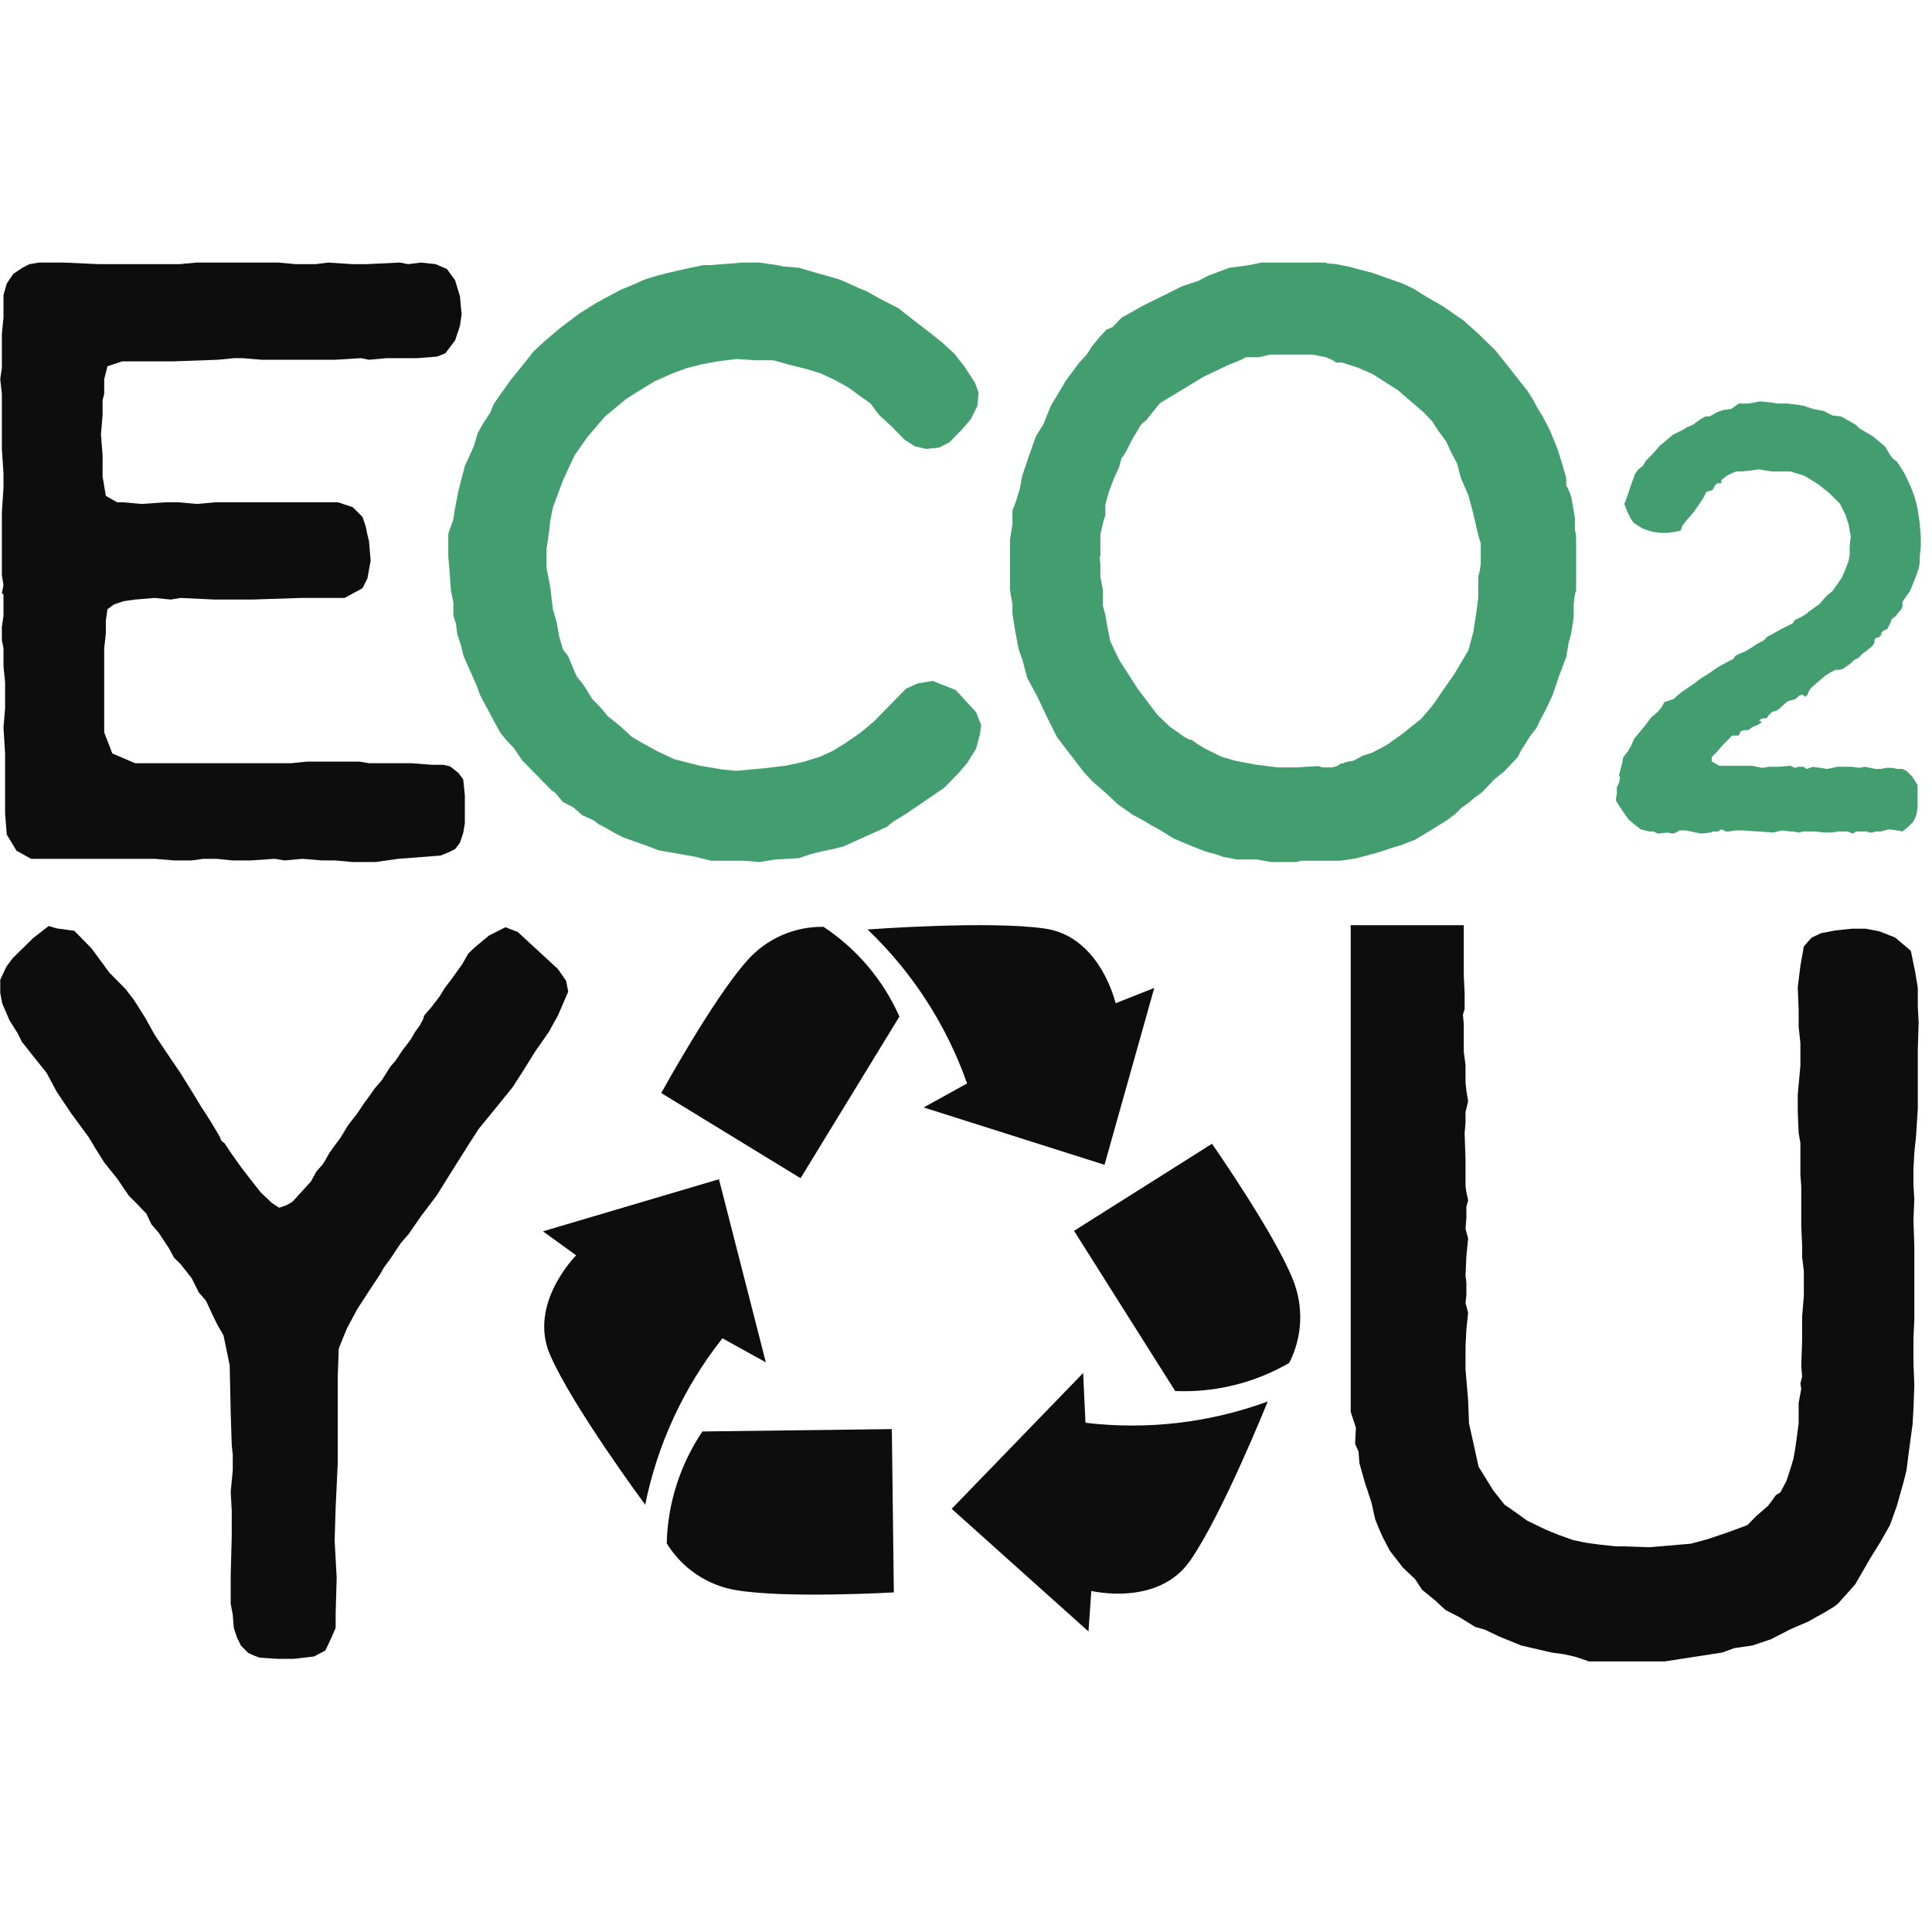 <?xml version="1.0" encoding="UTF-8" standalone="no" ?>
<!DOCTYPE svg PUBLIC "-//W3C//DTD SVG 1.1//EN" "http://www.w3.org/Graphics/SVG/1.1/DTD/svg11.dtd">
<svg xmlns="http://www.w3.org/2000/svg" xmlns:xlink="http://www.w3.org/1999/xlink" version="1.1" width="1080" height="1080" viewBox="0 0 1080 1080" xml:space="preserve">
<desc>Created with Fabric.js 5.2.4</desc>
<defs>
</defs>
<g transform="matrix(1 0 0 1 540 540)" id="b0313f5f-117b-419d-9ed9-1e51533bc657"  >
<rect style="stroke: none; stroke-width: 1; stroke-dasharray: none; stroke-linecap: butt; stroke-dashoffset: 0; stroke-linejoin: miter; stroke-miterlimit: 4; fill: rgb(255,255,255); fill-rule: nonzero; opacity: 1; visibility: hidden;" vector-effect="non-scaling-stroke"  x="-540" y="-540" rx="0" ry="0" width="1080" height="1080" />
</g>
<g transform="matrix(1 0 0 1 540 540)" id="9335506e-e652-4eda-8a1c-6de1845a95e6"  >
</g>
<g transform="matrix(13.33 0 0 13.33 540 540)"  >
<g style=""   >
		<g transform="matrix(1 0 0 1 -13.07 15.77)"  >
<path style="stroke: none; stroke-width: 1; stroke-dasharray: none; stroke-linecap: butt; stroke-dashoffset: 0; stroke-linejoin: miter; stroke-miterlimit: 4; fill: rgb(13,13,13); fill-rule: nonzero; opacity: 1;" vector-effect="non-scaling-stroke"  transform=" translate(-27.43, -45.27)" d="M 24.152 41.634 C 24.152 41.634 22.123 43.653 23.057 45.807 C 23.99 47.961 27.047 52.092 27.047 52.092 C 27.562 49.543 28.672 47.152 30.286 45.113 L 32.106 46.12 L 30.14 38.442 L 22.759 40.627 L 24.152 41.634 Z" stroke-linecap="round" />
</g>
		<g transform="matrix(1 0 0 1 -7.79 22.89)"  >
<path style="stroke: none; stroke-width: 1; stroke-dasharray: none; stroke-linecap: butt; stroke-dashoffset: 0; stroke-linejoin: miter; stroke-miterlimit: 4; fill: rgb(13,13,13); fill-rule: nonzero; opacity: 1;" vector-effect="non-scaling-stroke"  transform=" translate(-32.71, -52.39)" d="M 27.949 53.709 C 28.265 54.227 28.689 54.671 29.192 55.011 C 29.695 55.35 30.266 55.577 30.865 55.675 C 32.951 56.03 37.474 55.769 37.474 55.769 L 37.39 48.92 L 29.446 49.02 C 28.511 50.408 27.991 52.035 27.949 53.709 Z" stroke-linecap="round" />
</g>
		<g transform="matrix(1 0 0 1 1.88 3.31)"  >
<path style="stroke: none; stroke-width: 1; stroke-dasharray: none; stroke-linecap: butt; stroke-dashoffset: 0; stroke-linejoin: miter; stroke-miterlimit: 4; fill: rgb(13,13,13); fill-rule: nonzero; opacity: 1;" vector-effect="non-scaling-stroke"  transform=" translate(-42.38, -32.81)" d="M 46.773 31.061 C 46.773 31.061 46.142 28.276 43.821 27.932 C 41.5 27.587 36.373 27.968 36.373 27.968 C 38.252 29.762 39.682 31.975 40.545 34.425 L 38.725 35.432 L 46.309 37.837 L 48.395 30.42 L 46.773 31.061 Z" stroke-linecap="round" />
</g>
		<g transform="matrix(1 0 0 1 -7.79 3.63)"  >
<path style="stroke: none; stroke-width: 1; stroke-dasharray: none; stroke-linecap: butt; stroke-dashoffset: 0; stroke-linejoin: miter; stroke-miterlimit: 4; fill: rgb(13,13,13); fill-rule: nonzero; opacity: 1;" vector-effect="non-scaling-stroke"  transform=" translate(-32.71, -33.13)" d="M 34.526 27.858 C 33.92 27.848 33.318 27.97 32.763 28.216 C 32.208 28.462 31.713 28.826 31.314 29.282 C 29.91 30.847 27.72 34.827 27.72 34.827 L 33.562 38.4 L 37.708 31.619 C 37.028 30.088 35.924 28.783 34.526 27.858 Z" stroke-linecap="round" />
</g>
		<g transform="matrix(1 0 0 1 6.03 22.49)"  >
<path style="stroke: none; stroke-width: 1; stroke-dasharray: none; stroke-linecap: butt; stroke-dashoffset: 0; stroke-linejoin: miter; stroke-miterlimit: 4; fill: rgb(13,13,13); fill-rule: nonzero; opacity: 1;" vector-effect="non-scaling-stroke"  transform=" translate(-46.53, -51.99)" d="M 45.756 55.707 C 45.756 55.707 48.536 56.38 49.887 54.455 C 51.238 52.53 53.153 47.763 53.153 47.763 C 50.711 48.658 48.093 48.964 45.511 48.655 L 45.412 46.568 L 39.899 52.264 L 45.636 57.407 L 45.756 55.707 Z" stroke-linecap="round" />
</g>
		<g transform="matrix(1 0 0 1 9.27 12.64)"  >
<path style="stroke: none; stroke-width: 1; stroke-dasharray: none; stroke-linecap: butt; stroke-dashoffset: 0; stroke-linejoin: miter; stroke-miterlimit: 4; fill: rgb(13,13,13); fill-rule: nonzero; opacity: 1;" vector-effect="non-scaling-stroke"  transform=" translate(-49.77, -42.14)" d="M 54.055 46.145 C 54.331 45.605 54.488 45.011 54.513 44.404 C 54.538 43.797 54.432 43.192 54.201 42.63 C 53.419 40.684 50.816 36.955 50.816 36.955 L 45.031 40.606 L 49.272 47.324 C 50.946 47.395 52.605 46.986 54.055 46.145 Z" stroke-linecap="round" />
</g>
		<g transform="matrix(1 0 0 1 -30.76 -16.93)"  >
<path style="stroke: none; stroke-width: 1; stroke-dasharray: none; stroke-linecap: butt; stroke-dashoffset: 0; stroke-linejoin: miter; stroke-miterlimit: 4; fill: rgb(13,13,13); fill-rule: nonzero; opacity: 1;" vector-effect="non-scaling-stroke"  transform=" translate(-9.74, -12.57)" d="M 14.034 25.073 L 13.762 25.073 L 13.489 25.073 L 12.672 25.005 L 11.922 25.073 L 11.513 25.005 L 10.492 25.073 L 9.742 25.073 L 9.061 25.005 L 8.516 25.005 L 8.039 25.073 L 7.426 25.073 L 7.29 25.073 L 6.472 25.005 L 5.382 25.005 L 4.224 25.005 L 2.998 25.005 L 1.839 25.005 L 1.294 25.005 L 0.681 24.665 L 0.273 23.986 L 0.204 23.102 L 0.204 20.588 L 0.136 19.501 L 0.204 18.686 L 0.204 17.599 L 0.136 16.919 L 0.136 16.172 L 0.068 15.832 L 0.068 15.288 L 0.136 14.813 L 0.136 13.93 L 0.068 13.861 L 0.136 13.522 L 0.068 13.114 L 0.068 12.774 L 0.068 11.891 L 0.068 10.464 L 0.136 9.445 L 0.136 8.833 L 0.068 7.814 L 0.068 5.504 L 0 4.892 L 0.068 4.417 L 0.068 4.009 L 0.068 3.329 L 0.068 2.99 L 0.136 2.31 L 0.136 1.359 L 0.273 0.883 L 0.545 0.476 L 0.954 0.204 L 1.226 0.068 L 1.635 0 L 2.657 0 L 4.156 0.068 L 6.472 0.068 L 7.494 0.068 L 8.243 0 L 9.333 0 L 11.65 0 L 12.399 0.068 L 13.217 0.068 L 13.762 0 L 14.784 0.068 L 15.329 0.068 L 16.759 0 L 17.1 0.068 L 17.645 0 L 18.258 0.068 L 18.735 0.272 L 19.076 0.747 L 19.28 1.427 L 19.348 2.174 L 19.28 2.65 L 19.076 3.262 L 18.667 3.805 L 18.326 3.941 L 17.509 4.009 L 16.214 4.009 L 15.465 4.077 L 15.124 4.009 L 14.034 4.077 L 12.331 4.077 L 10.968 4.077 L 10.151 4.009 L 9.81 4.009 L 9.129 4.077 L 7.221 4.145 L 6.608 4.145 L 5.791 4.145 L 5.11 4.145 L 4.496 4.349 L 4.36 4.892 L 4.36 5.504 L 4.292 5.776 L 4.292 6.387 L 4.224 7.203 L 4.292 8.086 L 4.292 8.969 L 4.428 9.785 L 4.905 10.056 L 5.178 10.056 L 5.927 10.124 L 6.881 10.056 L 7.494 10.056 L 8.243 10.124 L 8.993 10.056 L 11.718 10.056 L 13.625 10.056 L 14.17 10.056 L 14.784 10.26 L 15.192 10.668 L 15.329 11.076 L 15.397 11.415 L 15.465 11.687 L 15.533 12.502 L 15.397 13.25 L 15.192 13.658 L 14.443 14.065 L 12.604 14.065 L 10.56 14.133 L 9.402 14.133 L 8.993 14.133 L 7.562 14.065 L 7.153 14.133 L 6.472 14.065 L 5.655 14.133 L 5.178 14.201 L 4.769 14.337 L 4.496 14.541 L 4.428 15.017 L 4.428 15.56 L 4.36 16.172 L 4.36 16.919 L 4.36 17.463 L 4.36 18.142 L 4.36 18.686 L 4.36 19.705 L 4.701 20.588 L 5.655 20.996 L 8.175 20.996 L 9.129 20.996 L 10.151 20.996 L 12.195 20.996 L 12.876 20.928 L 15.056 20.928 L 15.465 20.996 L 16.146 20.996 L 17.236 20.996 L 18.122 21.064 L 18.599 21.064 L 18.871 21.132 L 19.212 21.404 L 19.416 21.676 L 19.484 22.355 L 19.484 23.102 L 19.484 23.51 L 19.416 23.918 L 19.28 24.326 L 19.076 24.597 L 18.803 24.733 L 18.462 24.869 L 16.691 25.005 L 15.737 25.141 L 14.784 25.141 L 14.034 25.073 Z" stroke-linecap="round" />
</g>
		<g transform="matrix(1 0 0 1 -10.54 -16.93)"  >
<path style="stroke: none; stroke-width: 1; stroke-dasharray: none; stroke-linecap: butt; stroke-dashoffset: 0; stroke-linejoin: miter; stroke-miterlimit: 4; fill: rgb(67,158,111); fill-rule: nonzero; opacity: 1;" vector-effect="non-scaling-stroke"  transform=" translate(-29.96, -12.57)" d="M 31.193 25.086 L 30.551 25.086 L 29.803 25.086 L 29.161 24.922 L 27.611 24.649 L 27.183 24.485 L 26.114 24.103 L 25.793 23.939 L 25.419 23.72 L 25.098 23.556 L 24.884 23.392 L 24.403 23.173 L 24.029 22.846 L 23.601 22.627 L 23.28 22.244 L 23.12 22.135 L 22.746 21.752 L 22.372 21.37 L 21.89 20.878 L 21.516 20.331 L 21.249 20.058 L 20.982 19.73 L 20.768 19.348 L 20.447 18.746 L 20.126 18.145 L 19.966 17.708 L 19.698 17.107 L 19.431 16.506 L 19.324 16.068 L 19.164 15.576 L 19.11 15.139 L 19.003 14.811 L 19.003 14.265 L 18.896 13.718 L 18.843 12.953 L 18.79 12.352 L 18.79 11.368 L 19.003 10.767 L 19.057 10.384 L 19.217 9.565 L 19.485 8.526 L 19.859 7.706 L 20.019 7.16 L 20.233 6.777 L 20.554 6.285 L 20.661 6.012 L 20.714 5.903 L 20.982 5.52 L 21.409 4.919 L 21.944 4.263 L 22.372 3.716 L 22.853 3.279 L 23.494 2.733 L 24.296 2.132 L 24.991 1.694 L 26.007 1.148 L 26.542 0.929 L 27.023 0.711 L 27.558 0.547 L 27.985 0.437 L 28.948 0.219 L 29.482 0.109 L 29.75 0.109 L 30.445 0.055 L 31.14 0 L 31.834 0 L 32.583 0.109 L 32.85 0.164 L 33.492 0.219 L 34.24 0.437 L 35.203 0.711 L 36.058 1.093 L 36.325 1.202 L 36.913 1.53 L 37.662 1.913 L 38.357 2.459 L 38.999 2.951 L 39.48 3.334 L 40.014 3.826 L 40.442 4.372 L 40.87 5.028 L 41.03 5.465 L 40.977 6.012 L 40.709 6.559 L 40.335 6.996 L 39.8 7.542 L 39.373 7.761 L 38.838 7.816 L 38.357 7.706 L 37.929 7.433 L 37.395 6.886 L 36.86 6.395 L 36.486 5.903 L 35.951 5.52 L 35.577 5.247 L 34.989 4.919 L 34.401 4.646 L 33.866 4.482 L 33.011 4.263 L 32.423 4.099 L 31.674 4.099 L 30.872 4.044 L 30.017 4.154 L 29.429 4.263 L 28.787 4.427 L 28.199 4.646 L 27.451 4.974 L 26.649 5.465 L 26.221 5.739 L 25.9 6.012 L 25.366 6.449 L 24.991 6.886 L 24.617 7.324 L 24.082 8.089 L 23.601 9.127 L 23.174 10.275 L 23.067 10.822 L 23.013 11.313 L 22.906 12.024 L 22.906 12.789 L 23.067 13.609 L 23.174 14.538 L 23.334 15.085 L 23.441 15.686 L 23.601 16.232 L 23.815 16.506 L 23.976 16.888 L 24.136 17.271 L 24.189 17.38 L 24.457 17.708 L 24.831 18.309 L 25.205 18.692 L 25.472 19.02 L 25.954 19.402 L 26.488 19.894 L 26.863 20.113 L 27.558 20.495 L 28.253 20.823 L 28.68 20.933 L 29.322 21.097 L 30.284 21.261 L 30.872 21.315 L 32.048 21.206 L 32.957 21.097 L 33.706 20.933 L 34.401 20.714 L 34.882 20.495 L 35.417 20.168 L 36.058 19.73 L 36.646 19.238 L 37.608 18.255 L 37.983 17.872 L 38.464 17.653 L 39.105 17.544 L 40.068 17.927 L 40.923 18.856 L 41.137 19.402 L 41.084 19.785 L 40.923 20.386 L 40.549 20.987 L 40.175 21.424 L 39.587 22.026 L 37.983 23.119 L 37.448 23.447 L 37.181 23.665 L 35.363 24.485 L 34.935 24.595 L 34.401 24.704 L 33.973 24.813 L 33.492 24.977 L 32.529 25.032 L 31.834 25.141 L 31.193 25.086 Z" stroke-linecap="round" />
</g>
		<g transform="matrix(1 0 0 1 13.71 -16.93)"  >
<path style="stroke: none; stroke-width: 1; stroke-dasharray: none; stroke-linecap: butt; stroke-dashoffset: 0; stroke-linejoin: miter; stroke-miterlimit: 4; fill: rgb(67,158,111); fill-rule: nonzero; opacity: 1;" vector-effect="non-scaling-stroke"  transform=" translate(-54.21, -12.57)" d="M 54.345 25.141 L 53.306 25.141 L 52.682 25.031 L 51.851 25.031 L 51.279 24.921 L 50.968 24.81 L 50.552 24.7 L 49.98 24.479 L 49.201 24.149 L 48.578 23.763 L 48.266 23.597 L 47.902 23.377 L 47.486 23.156 L 47.175 22.936 L 46.863 22.715 L 46.395 22.274 L 45.824 21.778 L 45.46 21.392 L 44.317 19.903 L 43.849 18.966 L 43.486 18.194 L 43.07 17.422 L 42.862 16.65 L 42.706 16.209 L 42.551 15.382 L 42.447 14.721 L 42.447 14.335 L 42.343 13.728 L 42.343 13.232 L 42.343 12.626 L 42.343 11.633 L 42.447 10.972 L 42.447 10.365 C 42.499 10.365 42.758 9.483 42.758 9.483 L 42.862 8.932 L 43.122 8.16 L 43.434 7.278 L 43.746 6.781 L 44.057 6.01 L 44.681 4.962 L 45.252 4.19 L 45.564 3.859 L 45.772 3.529 L 46.084 3.143 L 46.395 2.812 L 46.655 2.702 L 47.019 2.316 L 47.902 1.819 L 48.681 1.433 L 49.565 0.992 L 50.24 0.772 L 50.656 0.551 L 51.539 0.221 L 52.37 0.11 L 52.89 0 L 53.669 0 L 54.812 0 L 55.592 0 C 55.592 0.055 55.956 0.055 55.956 0.055 L 56.527 0.165 L 57.151 0.331 L 57.566 0.441 L 57.878 0.551 L 58.346 0.717 L 58.813 0.882 L 59.281 1.103 L 59.8 1.433 L 60.476 1.819 L 61.359 2.426 L 62.034 3.032 L 62.71 3.694 L 63.541 4.742 L 64.061 5.403 L 64.269 5.734 L 64.476 6.12 L 64.684 6.451 L 64.996 7.057 L 65.308 7.829 L 65.516 8.491 L 65.671 9.042 L 65.671 9.373 C 65.723 9.373 65.879 9.814 65.879 9.814 L 66.035 10.696 L 66.035 11.247 C 66.087 11.247 66.087 11.743 66.087 11.743 L 66.087 12.295 L 66.087 12.901 L 66.087 13.783 C 66.035 13.783 65.983 14.335 65.983 14.335 L 65.983 14.886 L 65.879 15.548 L 65.775 15.934 L 65.671 16.54 L 65.36 17.367 L 65.1 18.139 L 64.788 18.801 L 64.58 19.187 L 64.424 19.517 L 64.165 19.848 L 63.957 20.179 L 63.749 20.51 L 63.645 20.73 L 63.437 20.951 L 63.074 21.337 L 62.658 21.668 L 62.346 21.998 L 62.138 22.219 L 61.827 22.439 L 61.567 22.66 L 61.255 22.881 L 61.047 23.101 L 60.684 23.377 L 60.06 23.763 L 59.333 24.204 L 58.761 24.424 L 58.397 24.535 L 57.722 24.755 L 56.891 24.976 L 56.215 25.086 L 54.553 25.086 L 54.345 25.141 Z M 55.436 21.171 L 55.852 21.171 L 56.059 21.116 L 56.215 21.006 L 56.319 21.006 C 56.319 20.951 56.735 20.896 56.735 20.896 L 57.151 20.675 L 57.514 20.565 L 58.138 20.234 L 58.761 19.793 L 59.592 19.131 L 60.06 18.58 L 60.216 18.36 L 60.476 17.974 L 60.943 17.312 L 61.567 16.265 L 61.775 15.493 L 61.879 14.831 L 61.983 14.059 L 61.983 13.122 C 62.034 13.122 62.086 12.626 62.086 12.626 L 62.086 11.743 C 62.034 11.743 61.775 10.53 61.775 10.53 L 61.567 9.759 L 61.255 9.042 L 61.099 8.435 L 60.891 8.05 L 60.632 7.498 L 60.268 7.002 L 60.06 6.671 L 59.696 6.285 L 58.605 5.348 L 57.566 4.686 L 56.943 4.411 L 56.267 4.19 L 56.007 4.19 C 56.007 4.135 55.592 3.97 55.592 3.97 L 55.02 3.859 L 53.254 3.859 L 52.786 3.97 L 52.215 3.97 C 52.215 4.025 51.487 4.3 51.487 4.3 L 50.448 4.797 L 48.63 5.899 L 48.318 6.285 L 48.058 6.616 L 47.85 6.781 L 47.486 7.388 L 47.175 7.994 L 47.019 8.215 L 46.915 8.601 L 46.707 9.042 L 46.499 9.593 L 46.343 10.145 L 46.343 10.641 C 46.291 10.641 46.136 11.413 46.136 11.413 L 46.136 12.295 C 46.084 12.295 46.136 12.681 46.136 12.681 L 46.136 13.177 L 46.239 13.728 L 46.239 14.39 L 46.343 14.776 L 46.447 15.382 L 46.551 15.879 L 46.915 16.65 L 47.694 17.863 L 48.318 18.69 L 48.526 18.966 L 49.045 19.462 L 49.669 19.903 L 49.877 20.014 L 49.98 20.014 C 49.98 20.069 50.552 20.399 50.552 20.399 L 51.227 20.73 L 51.799 20.896 L 52.682 21.061 L 53.566 21.171 L 54.345 21.171 L 55.28 21.116 L 55.436 21.171 Z" stroke-linecap="round" />
</g>
		<g transform="matrix(1 0 0 1 33.64 -14.61)"  >
<path style="stroke: none; stroke-width: 1; stroke-dasharray: none; stroke-linecap: butt; stroke-dashoffset: 0; stroke-linejoin: miter; stroke-miterlimit: 4; fill: rgb(67,158,111); fill-rule: nonzero; opacity: 1;" vector-effect="non-scaling-stroke"  transform=" translate(-74.14, -14.89)" d="M 69.331 23.858 L 69.15 23.858 L 68.969 23.813 L 68.788 23.768 L 68.743 23.722 L 68.562 23.587 L 68.291 23.361 L 68.065 23.044 L 67.884 22.773 L 67.749 22.547 L 67.794 22.276 L 67.794 22.005 L 67.884 21.824 L 67.929 21.598 L 67.884 21.508 L 67.929 21.327 L 68.02 20.965 L 68.065 20.739 L 68.246 20.513 L 68.381 20.287 L 68.517 19.971 L 68.743 19.699 L 68.969 19.428 L 69.105 19.247 L 69.24 19.067 L 69.511 18.841 L 69.692 18.615 L 69.783 18.434 L 70.189 18.298 L 70.325 18.163 L 70.551 17.982 L 70.958 17.71 L 71.32 17.439 L 71.681 17.213 L 71.998 16.987 L 72.404 16.761 L 72.676 16.626 L 72.766 16.49 L 72.947 16.4 L 73.173 16.309 L 73.399 16.174 L 73.67 15.993 L 73.941 15.857 L 74.122 15.676 L 74.303 15.586 L 74.71 15.36 L 75.071 15.179 L 75.162 15.134 L 75.252 14.998 L 75.523 14.863 L 75.749 14.727 L 75.84 14.637 L 75.975 14.546 L 76.292 14.32 L 76.563 14.004 L 76.834 13.778 L 77.06 13.461 L 77.241 13.19 L 77.377 12.874 L 77.512 12.512 L 77.558 12.241 L 77.558 11.925 L 77.603 11.473 L 77.512 10.975 L 77.377 10.569 L 77.151 10.117 L 76.699 9.664 L 76.247 9.303 L 75.659 8.941 L 75.071 8.76 L 74.665 8.76 L 74.303 8.76 L 73.987 8.715 L 73.76 8.67 L 73.444 8.715 L 73.037 8.76 L 72.811 8.76 L 72.676 8.806 L 72.404 8.941 L 72.178 9.122 L 72.178 9.258 L 71.998 9.258 L 71.907 9.348 L 71.817 9.529 L 71.546 9.619 L 71.41 9.89 L 71.229 10.162 L 71.003 10.478 L 70.732 10.794 L 70.551 11.021 L 70.461 11.247 L 70.235 11.292 L 69.918 11.337 L 69.647 11.337 L 69.285 11.292 L 68.879 11.156 L 68.517 10.93 L 68.381 10.749 L 68.246 10.478 L 68.155 10.252 L 68.11 10.117 L 68.201 9.89 L 68.381 9.348 L 68.562 8.851 L 68.698 8.67 L 68.879 8.534 L 69.014 8.308 L 69.195 8.128 L 69.285 8.037 L 69.602 7.676 L 70.144 7.224 L 70.596 6.998 L 70.732 6.907 L 70.958 6.817 L 71.274 6.591 L 71.5 6.455 L 71.681 6.455 L 71.998 6.274 L 72.269 6.184 L 72.585 6.139 L 72.721 6.048 L 72.902 5.913 L 73.308 5.913 L 73.806 5.822 L 74.258 5.867 L 74.529 5.913 L 74.936 5.913 L 75.343 5.958 L 75.614 6.003 L 76.021 6.139 L 76.473 6.229 L 76.834 6.41 L 77.196 6.455 L 77.603 6.681 L 77.829 6.817 L 77.964 6.952 L 78.19 7.088 L 78.507 7.269 L 78.778 7.495 L 79.049 7.721 L 79.23 8.037 L 79.366 8.218 L 79.546 8.354 L 79.863 8.851 L 80.134 9.438 L 80.27 9.8 L 80.36 10.117 L 80.405 10.342 L 80.45 10.614 L 80.496 10.93 L 80.541 11.518 L 80.541 11.925 L 80.496 12.331 L 80.496 12.603 L 80.45 12.829 L 80.36 13.1 L 80.27 13.326 L 80.179 13.552 L 80.089 13.778 L 79.953 13.959 L 79.863 14.094 L 79.772 14.23 L 79.772 14.411 L 79.727 14.546 L 79.592 14.682 L 79.501 14.818 L 79.32 14.953 L 79.275 15.089 L 79.14 15.36 L 78.959 15.45 L 78.913 15.496 L 78.868 15.586 L 78.913 15.586 L 78.868 15.631 L 78.778 15.722 L 78.733 15.722 L 78.688 15.722 L 78.597 15.812 L 78.597 15.948 L 78.507 16.083 L 78.281 16.264 L 78.1 16.4 L 77.919 16.58 L 77.738 16.671 L 77.603 16.806 L 77.286 17.032 L 77.151 17.078 L 76.97 17.078 L 76.789 17.168 L 76.563 17.304 L 76.292 17.53 L 75.93 17.846 L 75.84 17.982 L 75.795 18.117 L 75.704 18.208 L 75.569 18.117 L 75.433 18.163 L 75.343 18.253 L 75.297 18.298 L 75.162 18.343 L 74.981 18.389 L 74.755 18.569 L 74.619 18.705 L 74.484 18.795 L 74.303 18.841 L 74.167 18.976 L 74.077 19.112 L 73.941 19.112 L 73.806 19.157 L 73.76 19.202 L 73.851 19.247 L 73.851 19.293 L 73.715 19.383 L 73.489 19.473 L 73.308 19.609 L 73.128 19.609 L 72.992 19.654 L 72.902 19.835 L 72.766 19.835 L 72.63 19.835 L 72.54 19.925 L 72.269 20.197 L 71.998 20.513 L 71.772 20.739 L 71.772 20.92 L 72.088 21.101 L 73.444 21.101 L 73.896 21.191 L 74.167 21.146 L 74.574 21.146 L 75.071 21.101 L 75.162 21.146 L 75.297 21.191 L 75.388 21.146 L 75.523 21.146 L 75.614 21.146 L 75.749 21.236 L 76.021 21.146 L 76.337 21.191 L 76.608 21.236 L 76.834 21.191 L 77.015 21.146 L 77.648 21.146 L 77.964 21.191 L 78.19 21.146 L 78.416 21.191 L 78.642 21.236 L 78.868 21.236 L 79.094 21.191 L 79.366 21.191 L 79.546 21.236 L 79.772 21.236 L 79.953 21.327 L 80.179 21.553 L 80.405 21.914 L 80.405 22.231 L 80.405 22.547 L 80.405 22.864 L 80.36 23.135 L 80.315 23.27 L 80.224 23.451 L 79.998 23.677 L 79.772 23.858 L 79.546 23.813 L 79.185 23.768 L 78.868 23.858 L 78.642 23.858 L 78.507 23.903 L 78.371 23.903 L 78.281 23.858 L 78.055 23.858 L 77.829 23.858 L 77.693 23.948 L 77.467 23.858 L 77.06 23.858 L 76.789 23.903 L 76.518 23.903 L 76.066 23.858 L 75.614 23.858 L 75.388 23.903 L 75.207 23.858 L 75.071 23.858 L 74.755 23.813 L 74.529 23.858 L 74.348 23.903 L 73.082 23.813 L 72.766 23.813 L 72.495 23.858 L 72.359 23.858 L 72.178 23.768 L 72.043 23.858 L 71.817 23.858 L 71.726 23.903 L 71.32 23.948 L 70.687 23.813 L 70.415 23.813 L 70.28 23.903 L 70.144 23.948 L 69.918 23.903 L 69.511 23.948 L 69.331 23.858 Z" stroke-linecap="round" />
</g>
		<g transform="matrix(1 0 0 1 -28.59 13.69)"  >
<path style="stroke: none; stroke-width: 1; stroke-dasharray: none; stroke-linecap: butt; stroke-dashoffset: 0; stroke-linejoin: miter; stroke-miterlimit: 4; fill: rgb(13,13,13); fill-rule: nonzero; opacity: 1;" vector-effect="non-scaling-stroke"  transform=" translate(-11.91, -43.19)" d="M 10.873 58.506 L 10.614 58.406 L 10.399 58.306 L 10.097 58.006 L 9.924 57.655 L 9.795 57.255 L 9.751 56.704 L 9.665 56.254 L 9.665 55.053 L 9.708 53.401 L 9.708 52.35 L 9.665 51.549 L 9.751 50.648 L 9.751 49.997 L 9.708 49.597 L 9.665 48.245 L 9.622 46.243 L 9.363 44.992 L 9.104 44.541 L 8.932 44.191 L 8.63 43.54 L 8.328 43.19 L 8.026 42.589 L 7.551 41.989 L 7.292 41.739 L 7.076 41.338 L 6.645 40.687 L 6.343 40.337 L 6.127 39.886 L 5.696 39.436 L 5.394 39.136 L 4.919 38.435 L 4.358 37.734 L 4.013 37.184 L 3.711 36.683 L 2.977 35.682 L 2.373 34.781 L 1.942 33.98 L 1.424 33.33 L 0.906 32.679 L 0.734 32.328 L 0.388 31.778 L 0.086 31.077 L 0 30.627 L 0 30.076 L 0.259 29.526 L 0.518 29.175 L 1.385 28.324 L 2.032 27.824 L 2.373 27.924 L 3.107 28.024 L 3.84 28.775 L 4.574 29.776 L 5.264 30.477 L 5.609 30.927 L 6.084 31.678 L 6.472 32.379 L 7.076 33.279 L 7.551 33.98 L 8.112 34.881 L 8.414 35.382 L 8.802 35.982 L 9.191 36.633 L 9.277 36.833 L 9.406 36.933 L 9.708 37.384 L 10.097 37.934 L 10.485 38.435 L 10.916 38.986 L 11.391 39.436 L 11.693 39.636 L 11.995 39.536 L 12.254 39.386 L 13.031 38.535 L 13.246 38.135 L 13.549 37.784 L 13.807 37.334 L 14.023 37.033 L 14.282 36.683 L 14.584 36.183 L 14.972 35.682 L 15.274 35.232 L 15.533 34.881 L 15.706 34.631 L 16.008 34.281 L 16.353 33.73 L 16.569 33.48 L 16.871 33.029 L 17.216 32.579 L 17.389 32.278 L 17.605 31.978 L 17.734 31.728 L 17.777 31.578 L 18.079 31.227 L 18.424 30.777 L 18.64 30.427 L 18.942 30.026 L 19.373 29.425 L 19.632 28.975 L 19.891 28.725 L 20.495 28.224 L 21.186 27.874 L 21.703 28.074 L 23.386 29.626 L 23.732 30.126 L 23.818 30.577 L 23.386 31.578 L 22.998 32.278 L 22.437 33.079 L 21.876 33.98 L 21.488 34.581 L 20.841 35.382 L 20.064 36.333 L 19.676 36.933 L 18.856 38.235 L 18.295 39.136 L 17.648 39.987 L 17.13 40.737 L 16.785 41.138 L 16.353 41.789 L 16.094 42.139 L 15.922 42.439 L 15.49 43.09 L 14.972 43.891 L 14.541 44.692 L 14.196 45.542 L 14.153 46.744 L 14.153 49.046 L 14.153 50.348 L 14.066 52.2 L 14.023 53.601 L 14.109 55.153 L 14.066 56.654 L 14.066 57.255 L 13.894 57.655 L 13.635 58.206 L 13.16 58.456 L 12.297 58.556 L 11.65 58.556 L 10.873 58.506 Z" stroke-linecap="round" />
</g>
		<g transform="matrix(1 0 0 1 28.04 13.73)"  >
<path style="stroke: none; stroke-width: 1; stroke-dasharray: none; stroke-linecap: butt; stroke-dashoffset: 0; stroke-linejoin: miter; stroke-miterlimit: 4; fill: rgb(13,13,13); fill-rule: nonzero; opacity: 1;" vector-effect="non-scaling-stroke"  transform=" translate(-68.54, -43.23)" d="M 66.08 58.477 L 65.606 58.366 L 65.059 58.291 L 63.782 57.995 L 62.87 57.623 L 62.25 57.327 L 61.849 57.215 L 61.193 56.807 L 60.609 56.51 L 60.171 56.102 L 59.624 55.657 L 59.332 55.211 L 58.822 54.729 L 58.275 54.024 L 57.983 53.467 L 57.8 53.059 L 57.655 52.688 L 57.509 52.02 L 57.217 51.129 L 56.998 50.35 L 56.962 49.868 L 56.816 49.534 L 56.852 48.866 L 56.633 48.198 L 56.633 47.456 L 56.633 46.899 L 56.633 46.528 L 56.633 45.971 L 56.633 45.414 L 56.633 44.487 L 56.633 43.745 L 56.633 43.002 L 56.633 42.26 L 56.633 41.889 L 56.633 41.518 L 56.633 41.147 L 56.633 40.961 L 56.633 40.405 L 56.633 39.848 L 56.633 39.588 L 56.633 39.025 L 56.633 37.251 L 56.633 36.694 L 56.633 36.323 L 56.633 35.766 L 56.633 35.153 L 56.633 32.055 L 56.633 31.536 L 56.633 30.942 L 56.633 30.2 L 56.633 29.829 L 56.633 29.457 L 56.633 28.901 L 56.633 27.788 L 57.363 27.788 L 58.092 27.788 L 58.822 27.788 L 59.296 27.788 L 59.734 27.788 L 60.463 27.788 L 61.375 27.788 L 61.375 28.53 L 61.375 29.086 L 61.375 29.457 L 61.375 29.903 L 61.411 30.645 L 61.411 31.313 L 61.339 31.536 L 61.375 31.944 L 61.375 33.094 L 61.448 33.651 L 61.448 34.393 L 61.484 34.727 L 61.557 35.172 L 61.448 35.618 L 61.448 36.063 L 61.411 36.508 L 61.448 37.659 L 61.448 38.735 L 61.484 38.995 L 61.557 39.329 L 61.484 39.588 L 61.484 40.071 L 61.448 40.516 L 61.557 40.924 L 61.484 41.666 L 61.448 42.483 L 61.484 42.78 L 61.484 43.299 L 61.448 43.633 L 61.557 44.041 L 61.484 44.746 L 61.448 45.452 L 61.448 46.416 L 61.557 47.715 L 61.594 48.68 L 61.776 49.496 L 61.995 50.498 L 62.615 51.5 L 63.089 52.094 L 63.417 52.317 L 64.038 52.762 L 64.804 53.133 L 65.351 53.356 L 65.971 53.578 L 66.518 53.69 L 67.065 53.764 L 67.758 53.838 L 68.086 53.838 L 69.144 53.875 L 70.895 53.727 L 71.588 53.541 L 72.463 53.245 L 73.266 52.948 L 73.63 52.577 L 74.141 52.131 L 74.469 51.686 L 74.652 51.575 L 74.907 51.092 L 75.089 50.536 L 75.199 50.164 L 75.272 49.756 L 75.345 49.237 L 75.418 48.68 L 75.418 47.827 L 75.527 47.233 L 75.491 47.01 L 75.564 46.713 L 75.527 46.268 L 75.564 45.192 L 75.564 44.19 L 75.636 43.336 L 75.636 42.297 L 75.564 41.704 L 75.564 41.221 L 75.527 40.405 L 75.527 38.735 L 75.491 38.252 L 75.491 36.916 L 75.418 36.508 L 75.381 35.618 L 75.381 34.876 L 75.491 33.688 L 75.491 32.723 L 75.418 32.055 L 75.418 31.35 L 75.381 30.385 L 75.491 29.495 L 75.636 28.678 L 75.965 28.307 L 76.366 28.122 L 76.95 28.01 L 77.643 27.936 L 78.226 27.936 L 78.81 28.047 L 79.466 28.307 L 80.123 28.864 L 80.305 29.754 L 80.415 30.422 L 80.415 31.202 L 80.451 31.87 L 80.415 32.983 L 80.415 35.469 L 80.342 36.62 L 80.269 37.325 L 80.232 38.03 L 80.232 38.698 L 80.269 39.291 L 80.232 40.145 L 80.269 41.258 L 80.269 44.338 L 80.232 45.118 L 80.232 46.12 L 80.269 47.084 L 80.232 48.086 L 80.196 48.717 L 80.05 49.793 L 79.94 50.647 L 79.831 51.092 L 79.539 52.131 L 79.247 52.948 L 78.846 53.653 L 78.409 54.358 L 77.788 55.434 L 77.059 56.25 L 76.913 56.362 L 76.548 56.584 L 76.147 56.807 L 75.819 56.993 L 75.126 57.289 L 74.25 57.735 L 73.484 57.995 L 72.719 58.106 L 72.208 58.291 L 69.801 58.663 L 66.627 58.663 L 66.08 58.477 Z" stroke-linecap="round" />
</g>
</g>
</g>
</svg>